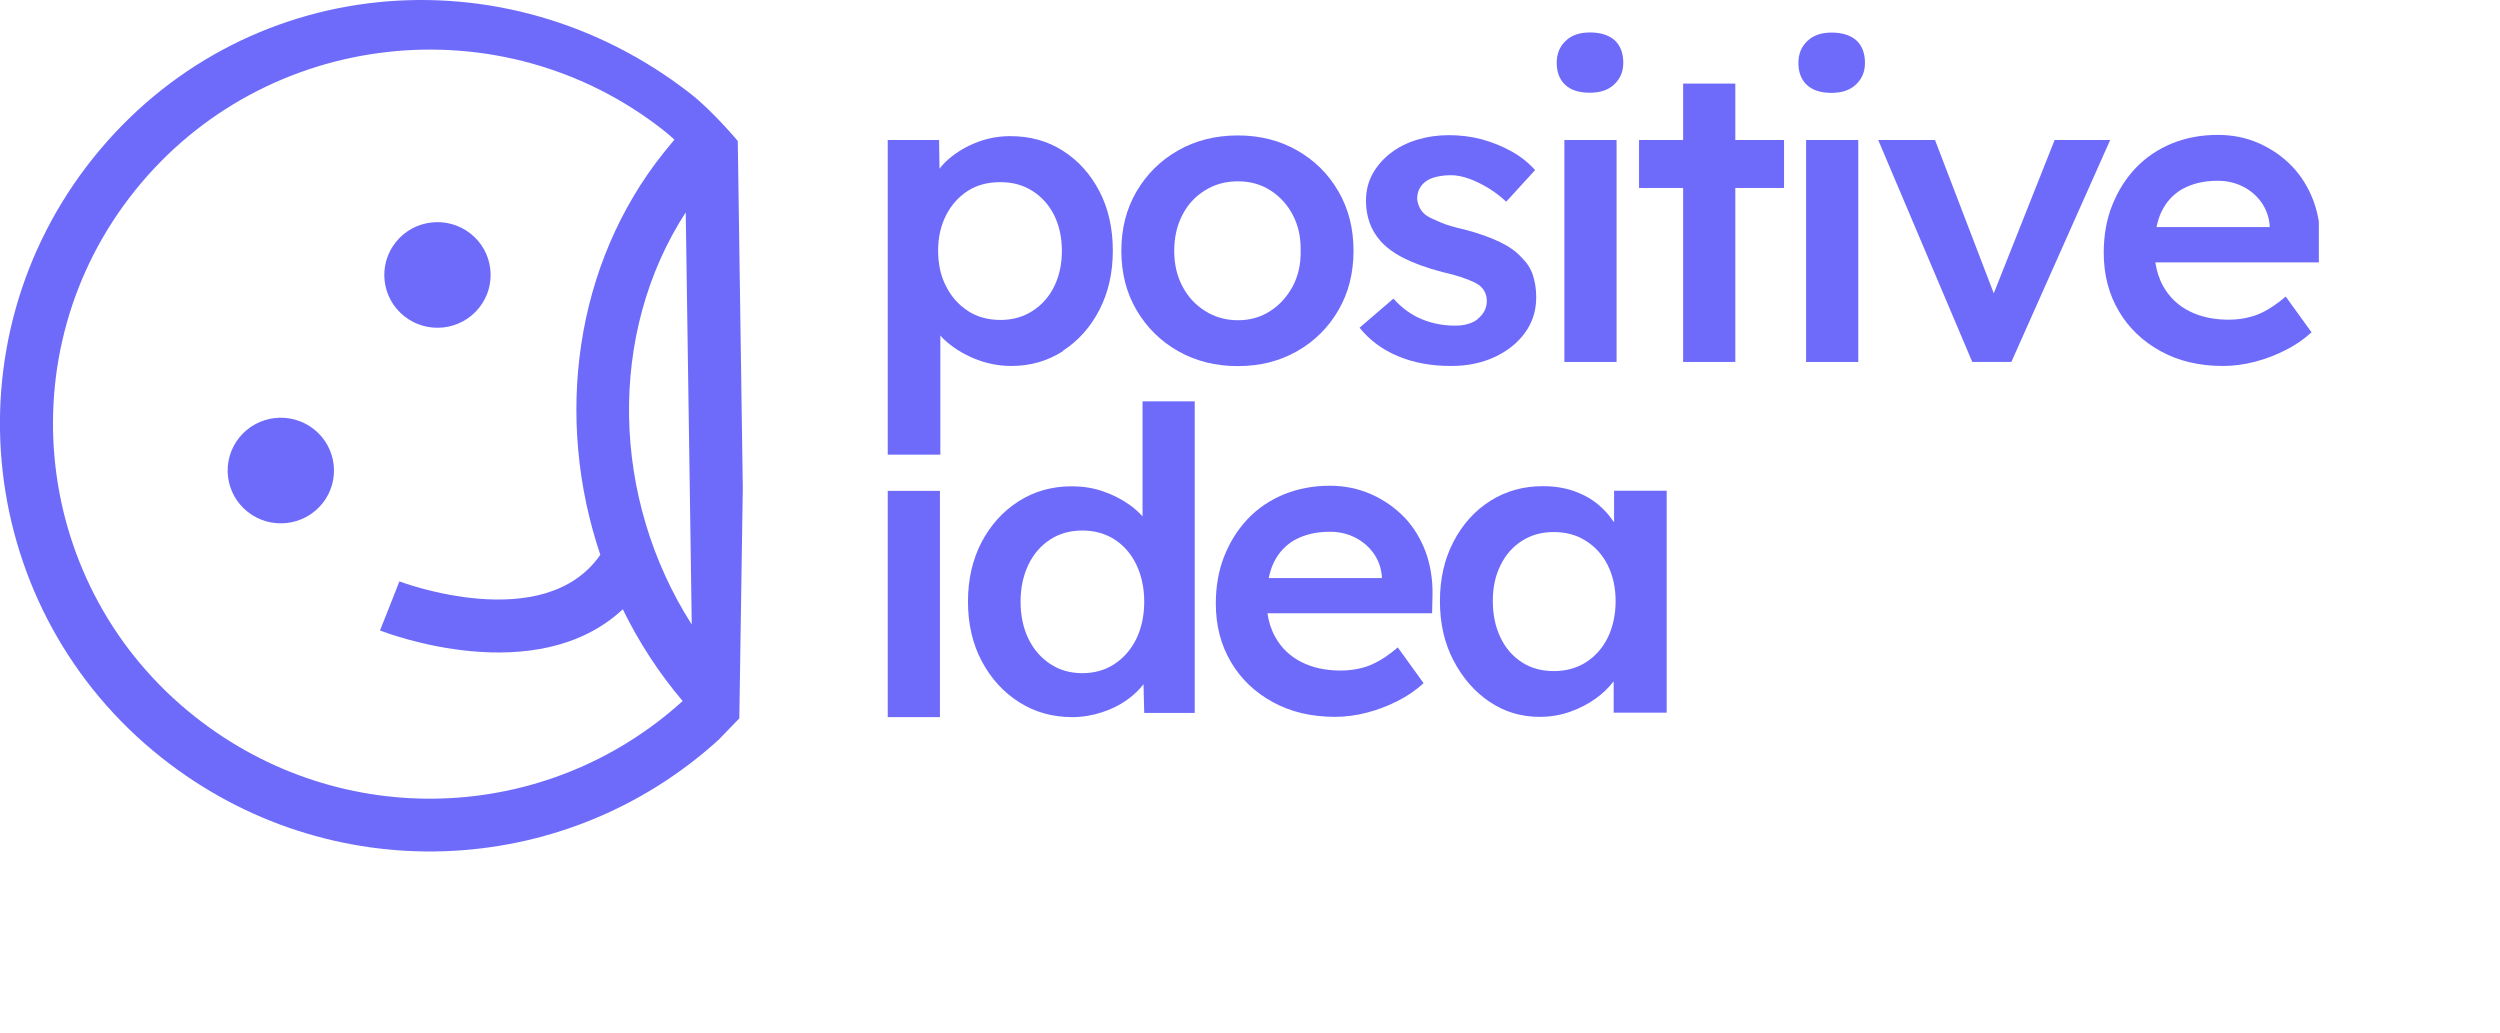 <svg width="138" height="57" viewBox="0 0 138 57" fill="none" xmlns="http://www.w3.org/2000/svg">
<g clip-path="url(#clip0_26_479)">
<path d="M5.153 8.708C-2.996 18.878 -1.302 33.739 8.935 41.835C18.148 49.127 31.097 48.615 39.663 40.84L40.81 39.654L41.003 26.936L40.725 7.782C40.725 7.782 39.347 6.137 38.137 5.188C27.854 -2.847 13.311 -1.454 5.153 8.708ZM38.137 31.168L38.184 34.473C33.731 27.502 33.523 18.404 37.852 11.723L38.137 31.16V31.168ZM37.228 7.706C36.982 8.004 36.758 8.28 36.651 8.41C31.698 14.593 30.596 23.102 33.138 30.624C30.034 35.108 22.131 32.124 22.046 32.093L21.514 33.448L20.975 34.802C21.353 34.948 29.595 38.1 34.378 33.632C35.256 35.43 36.358 37.136 37.683 38.697C30.172 45.508 18.826 45.944 10.753 39.554C1.787 32.461 0.3 19.437 7.449 10.522C14.589 1.607 27.7 0.13 36.674 7.231C36.866 7.384 37.044 7.545 37.228 7.706Z" fill="#6E6BFB"/>
<path d="M17.797 27.79C18.807 26.53 18.597 24.696 17.329 23.693C16.061 22.69 14.215 22.898 13.205 24.157C12.196 25.417 12.405 27.251 13.673 28.254C14.941 29.257 16.787 29.049 17.797 27.79Z" fill="#6E6BFB"/>
<path d="M26.444 16.994C27.454 15.734 27.244 13.9 25.977 12.897C24.709 11.894 22.862 12.102 21.852 13.361C20.843 14.621 21.052 16.455 22.32 17.458C23.588 18.461 25.434 18.253 26.444 16.994Z" fill="#6E6BFB"/>
<path d="M58.678 19.36C59.525 18.809 60.195 18.059 60.688 17.103C61.181 16.146 61.428 15.06 61.428 13.835C61.428 12.611 61.181 11.501 60.688 10.56C60.195 9.611 59.525 8.869 58.678 8.326C57.83 7.782 56.86 7.514 55.766 7.514C55.08 7.514 54.418 7.645 53.786 7.912C53.155 8.173 52.623 8.525 52.184 8.945C52.061 9.068 51.953 9.19 51.861 9.313L51.837 7.729H49.003V25.099H51.907V18.518C51.961 18.572 51.999 18.633 52.061 18.687C52.523 19.138 53.085 19.498 53.748 19.781C54.41 20.056 55.103 20.202 55.82 20.202C56.883 20.202 57.838 19.926 58.685 19.375L58.678 19.36ZM53.432 17.164C52.924 16.835 52.523 16.391 52.23 15.817C51.93 15.243 51.784 14.585 51.784 13.843C51.784 13.101 51.93 12.443 52.23 11.869C52.523 11.295 52.931 10.851 53.432 10.53C53.94 10.208 54.533 10.055 55.219 10.055C55.905 10.055 56.482 10.216 56.998 10.545C57.515 10.874 57.907 11.318 58.192 11.884C58.47 12.45 58.616 13.108 58.616 13.851C58.616 14.593 58.47 15.251 58.185 15.825C57.9 16.399 57.492 16.85 56.983 17.172C56.467 17.501 55.882 17.661 55.227 17.661C54.572 17.661 53.94 17.501 53.44 17.172L53.432 17.164Z" fill="#6E6BFB"/>
<path d="M65.033 19.383C66.003 19.934 67.097 20.209 68.329 20.209C69.562 20.209 70.64 19.934 71.603 19.383C72.574 18.832 73.329 18.075 73.883 17.118C74.438 16.162 74.715 15.067 74.715 13.843C74.715 12.618 74.438 11.524 73.883 10.568C73.329 9.604 72.566 8.854 71.603 8.303C70.633 7.752 69.547 7.476 68.329 7.476C67.112 7.476 65.996 7.752 65.033 8.303C64.062 8.854 63.3 9.611 62.737 10.568C62.175 11.532 61.898 12.618 61.898 13.843C61.898 15.067 62.175 16.162 62.737 17.118C63.3 18.075 64.062 18.832 65.033 19.383ZM65.264 11.876C65.556 11.295 65.98 10.836 66.519 10.507C67.058 10.17 67.659 10.009 68.337 10.009C69.015 10.009 69.608 10.178 70.124 10.507C70.648 10.843 71.064 11.295 71.365 11.869C71.665 12.443 71.811 13.101 71.796 13.843C71.811 14.57 71.665 15.22 71.365 15.794C71.056 16.368 70.648 16.827 70.124 17.164C69.6 17.508 69.007 17.677 68.337 17.677C67.667 17.677 67.058 17.508 66.519 17.164C65.98 16.827 65.564 16.368 65.264 15.794C64.963 15.22 64.817 14.57 64.817 13.843C64.817 13.116 64.963 12.458 65.264 11.876Z" fill="#6E6BFB"/>
<path d="M81.579 17.608C81.425 17.73 81.24 17.822 81.032 17.883C80.824 17.945 80.585 17.975 80.316 17.975C79.676 17.975 79.068 17.86 78.49 17.623C77.912 17.386 77.388 17.011 76.918 16.483L75.047 18.09C75.594 18.771 76.302 19.299 77.165 19.659C78.028 20.026 79.014 20.202 80.1 20.202C80.986 20.202 81.787 20.041 82.495 19.712C83.204 19.383 83.766 18.939 84.182 18.365C84.598 17.791 84.799 17.141 84.799 16.414C84.799 15.963 84.737 15.557 84.614 15.182C84.49 14.807 84.275 14.486 83.982 14.203C83.682 13.873 83.281 13.59 82.765 13.345C82.249 13.101 81.61 12.871 80.847 12.672C80.3 12.55 79.853 12.42 79.514 12.274C79.175 12.129 78.913 12.014 78.744 11.899C78.59 11.792 78.467 11.654 78.382 11.494C78.297 11.333 78.243 11.157 78.228 10.973C78.228 10.759 78.274 10.568 78.359 10.407C78.444 10.246 78.567 10.109 78.721 10.002C78.875 9.894 79.075 9.81 79.306 9.757C79.537 9.703 79.807 9.672 80.1 9.672C80.416 9.672 80.747 9.741 81.109 9.871C81.471 10.002 81.825 10.178 82.172 10.392C82.526 10.606 82.85 10.858 83.142 11.134L84.737 9.389C84.375 8.984 83.944 8.639 83.435 8.356C82.927 8.073 82.38 7.851 81.794 7.69C81.209 7.537 80.608 7.461 79.984 7.461C79.36 7.461 78.79 7.545 78.228 7.713C77.666 7.882 77.173 8.134 76.757 8.456C76.341 8.777 76.002 9.167 75.763 9.604C75.524 10.047 75.401 10.537 75.401 11.08C75.401 11.517 75.47 11.915 75.601 12.29C75.732 12.664 75.933 12.993 76.194 13.292C76.51 13.652 76.942 13.973 77.504 14.256C78.066 14.539 78.767 14.792 79.607 15.014C80.138 15.136 80.57 15.258 80.909 15.389C81.248 15.511 81.486 15.626 81.648 15.741C81.925 15.955 82.072 16.253 82.072 16.621C82.072 16.82 82.025 17.003 81.941 17.164C81.856 17.325 81.733 17.47 81.579 17.593V17.608Z" fill="#6E6BFB"/>
<path d="M89.235 7.729H86.354V19.98H89.235V7.729Z" fill="#6E6BFB"/>
<path d="M87.756 5.119C88.334 5.119 88.789 4.966 89.112 4.653C89.443 4.339 89.605 3.949 89.605 3.466C89.605 2.923 89.443 2.51 89.127 2.219C88.804 1.936 88.35 1.791 87.756 1.791C87.194 1.791 86.747 1.944 86.424 2.257C86.093 2.571 85.931 2.969 85.931 3.466C85.931 3.994 86.093 4.4 86.408 4.691C86.724 4.982 87.179 5.119 87.756 5.119Z" fill="#6E6BFB"/>
<path d="M95.79 4.614H92.909V7.729H90.475V10.376H92.909V19.98H95.79V10.376H98.479V7.729H95.79V4.614Z" fill="#6E6BFB"/>
<path d="M101.098 1.798C100.536 1.798 100.089 1.951 99.766 2.265C99.434 2.579 99.272 2.977 99.272 3.474C99.272 4.002 99.434 4.408 99.75 4.698C100.066 4.989 100.52 5.127 101.098 5.127C101.676 5.127 102.13 4.974 102.454 4.66C102.785 4.346 102.947 3.956 102.947 3.474C102.947 2.931 102.785 2.518 102.469 2.227C102.146 1.944 101.691 1.798 101.098 1.798Z" fill="#6E6BFB"/>
<path d="M102.577 7.729H99.696V19.98H102.577V7.729Z" fill="#6E6BFB"/>
<path d="M113.415 7.729L110.056 16.192L106.813 7.729H103.678L108.87 19.98H111.027L116.481 7.729H113.415Z" fill="#6E6BFB"/>
<path d="M128.089 13.491C128.104 12.626 127.973 11.823 127.704 11.088C127.426 10.354 127.034 9.718 126.525 9.183C126.009 8.647 125.401 8.226 124.7 7.912C123.999 7.599 123.244 7.446 122.427 7.446C121.503 7.446 120.663 7.606 119.885 7.92C119.115 8.241 118.452 8.685 117.898 9.267C117.343 9.848 116.912 10.537 116.596 11.325C116.28 12.114 116.126 12.993 116.126 13.95C116.126 15.159 116.403 16.23 116.958 17.172C117.513 18.113 118.283 18.847 119.277 19.391C120.27 19.934 121.41 20.202 122.704 20.202C123.282 20.202 123.868 20.125 124.461 19.972C125.054 19.819 125.616 19.605 126.155 19.329C126.695 19.062 127.172 18.733 127.596 18.342L126.171 16.368C125.608 16.85 125.085 17.179 124.599 17.371C124.114 17.554 123.583 17.646 123.005 17.646C122.181 17.646 121.457 17.485 120.84 17.172C120.224 16.858 119.747 16.399 119.415 15.809C119.192 15.412 119.046 14.968 118.976 14.486H128.066L128.089 13.483V13.491ZM120.494 10.422C121.018 10.132 121.657 9.979 122.427 9.979C122.928 9.979 123.382 10.086 123.798 10.292C124.214 10.499 124.553 10.79 124.815 11.149C125.077 11.517 125.239 11.938 125.285 12.42V12.534H119.038C119.107 12.221 119.192 11.938 119.315 11.685C119.577 11.134 119.978 10.713 120.494 10.415V10.422Z" fill="#6E6BFB"/>
<path d="M51.884 27.096H49.003V39.585H51.884V27.096Z" fill="#6E6BFB"/>
<path d="M63.068 28.505C62.868 28.283 62.637 28.068 62.367 27.877C61.928 27.563 61.435 27.311 60.881 27.119C60.326 26.928 59.756 26.844 59.163 26.844C58.069 26.844 57.091 27.119 56.228 27.671C55.365 28.221 54.68 28.979 54.179 29.936C53.678 30.9 53.432 31.986 53.432 33.211C53.432 34.435 53.686 35.545 54.195 36.501C54.703 37.458 55.389 38.208 56.251 38.758C57.114 39.309 58.1 39.585 59.186 39.585C59.748 39.585 60.295 39.493 60.834 39.317C61.374 39.141 61.844 38.904 62.252 38.605C62.599 38.353 62.883 38.07 63.122 37.771L63.161 39.355H65.949V22.153H63.068V28.512V28.505ZM62.73 35.254C62.444 35.843 62.036 36.31 61.528 36.647C61.012 36.991 60.419 37.159 59.748 37.159C59.078 37.159 58.485 36.991 57.969 36.647C57.453 36.31 57.052 35.843 56.767 35.254C56.482 34.665 56.336 33.984 56.336 33.211C56.336 32.438 56.482 31.772 56.767 31.175C57.052 30.578 57.461 30.111 57.969 29.782C58.485 29.446 59.078 29.285 59.748 29.285C60.419 29.285 61.012 29.453 61.528 29.782C62.044 30.119 62.444 30.578 62.73 31.175C63.014 31.772 63.161 32.453 63.161 33.211C63.161 33.968 63.014 34.665 62.73 35.254Z" fill="#6E6BFB"/>
<path d="M77.512 28.55C76.996 28.015 76.387 27.594 75.686 27.28C74.985 26.974 74.23 26.813 73.414 26.813C72.489 26.813 71.65 26.974 70.872 27.288C70.101 27.609 69.439 28.053 68.884 28.635C68.33 29.216 67.898 29.905 67.582 30.693C67.267 31.481 67.113 32.361 67.113 33.318C67.113 34.527 67.39 35.598 67.945 36.539C68.499 37.481 69.269 38.215 70.263 38.758C71.257 39.302 72.397 39.57 73.691 39.57C74.269 39.57 74.854 39.493 75.447 39.34C76.04 39.187 76.603 38.973 77.142 38.697C77.681 38.429 78.159 38.1 78.582 37.71L77.157 35.736C76.595 36.218 76.071 36.547 75.586 36.738C75.101 36.922 74.569 37.014 73.991 37.014C73.167 37.014 72.443 36.853 71.827 36.539C71.211 36.226 70.733 35.767 70.402 35.177C70.178 34.779 70.032 34.336 69.963 33.853H79.052L79.075 32.851C79.091 31.986 78.96 31.183 78.69 30.448C78.413 29.714 78.02 29.078 77.512 28.543V28.55ZM71.488 29.798C72.012 29.507 72.651 29.354 73.421 29.354C73.922 29.354 74.376 29.461 74.793 29.668C75.208 29.874 75.547 30.165 75.809 30.525C76.071 30.884 76.233 31.313 76.279 31.795V31.91H70.032C70.101 31.596 70.186 31.313 70.309 31.06C70.571 30.509 70.972 30.089 71.488 29.79V29.798Z" fill="#6E6BFB"/>
<path d="M89.097 28.834C88.858 28.474 88.573 28.145 88.234 27.862C87.841 27.533 87.394 27.288 86.878 27.104C86.362 26.928 85.792 26.836 85.168 26.836C84.09 26.836 83.127 27.104 82.264 27.648C81.409 28.191 80.731 28.941 80.231 29.905C79.73 30.869 79.484 31.956 79.484 33.18C79.484 34.404 79.73 35.499 80.231 36.455C80.731 37.419 81.394 38.177 82.218 38.736C83.042 39.294 83.967 39.57 84.984 39.57C85.577 39.57 86.131 39.478 86.655 39.294C87.179 39.111 87.656 38.866 88.08 38.56C88.473 38.284 88.796 37.963 89.074 37.611V39.34H92.001V27.089H89.097V28.826V28.834ZM87.549 36.555C87.032 36.884 86.439 37.044 85.769 37.044C85.099 37.044 84.506 36.884 84.005 36.555C83.497 36.226 83.104 35.774 82.827 35.193C82.549 34.611 82.403 33.938 82.403 33.18C82.403 32.422 82.542 31.78 82.827 31.206C83.104 30.632 83.504 30.18 84.005 29.859C84.514 29.53 85.099 29.369 85.769 29.369C86.439 29.369 87.032 29.53 87.549 29.859C88.065 30.188 88.465 30.632 88.75 31.206C89.035 31.78 89.182 32.438 89.182 33.18C89.182 33.922 89.035 34.611 88.75 35.193C88.465 35.774 88.057 36.226 87.549 36.555Z" fill="#6E6BFB"/>
</g>
<defs>
<clipPath id="clip0_26_479">
<rect width="128" height="47" fill="white"/>
</clipPath>
</defs>
</svg>
